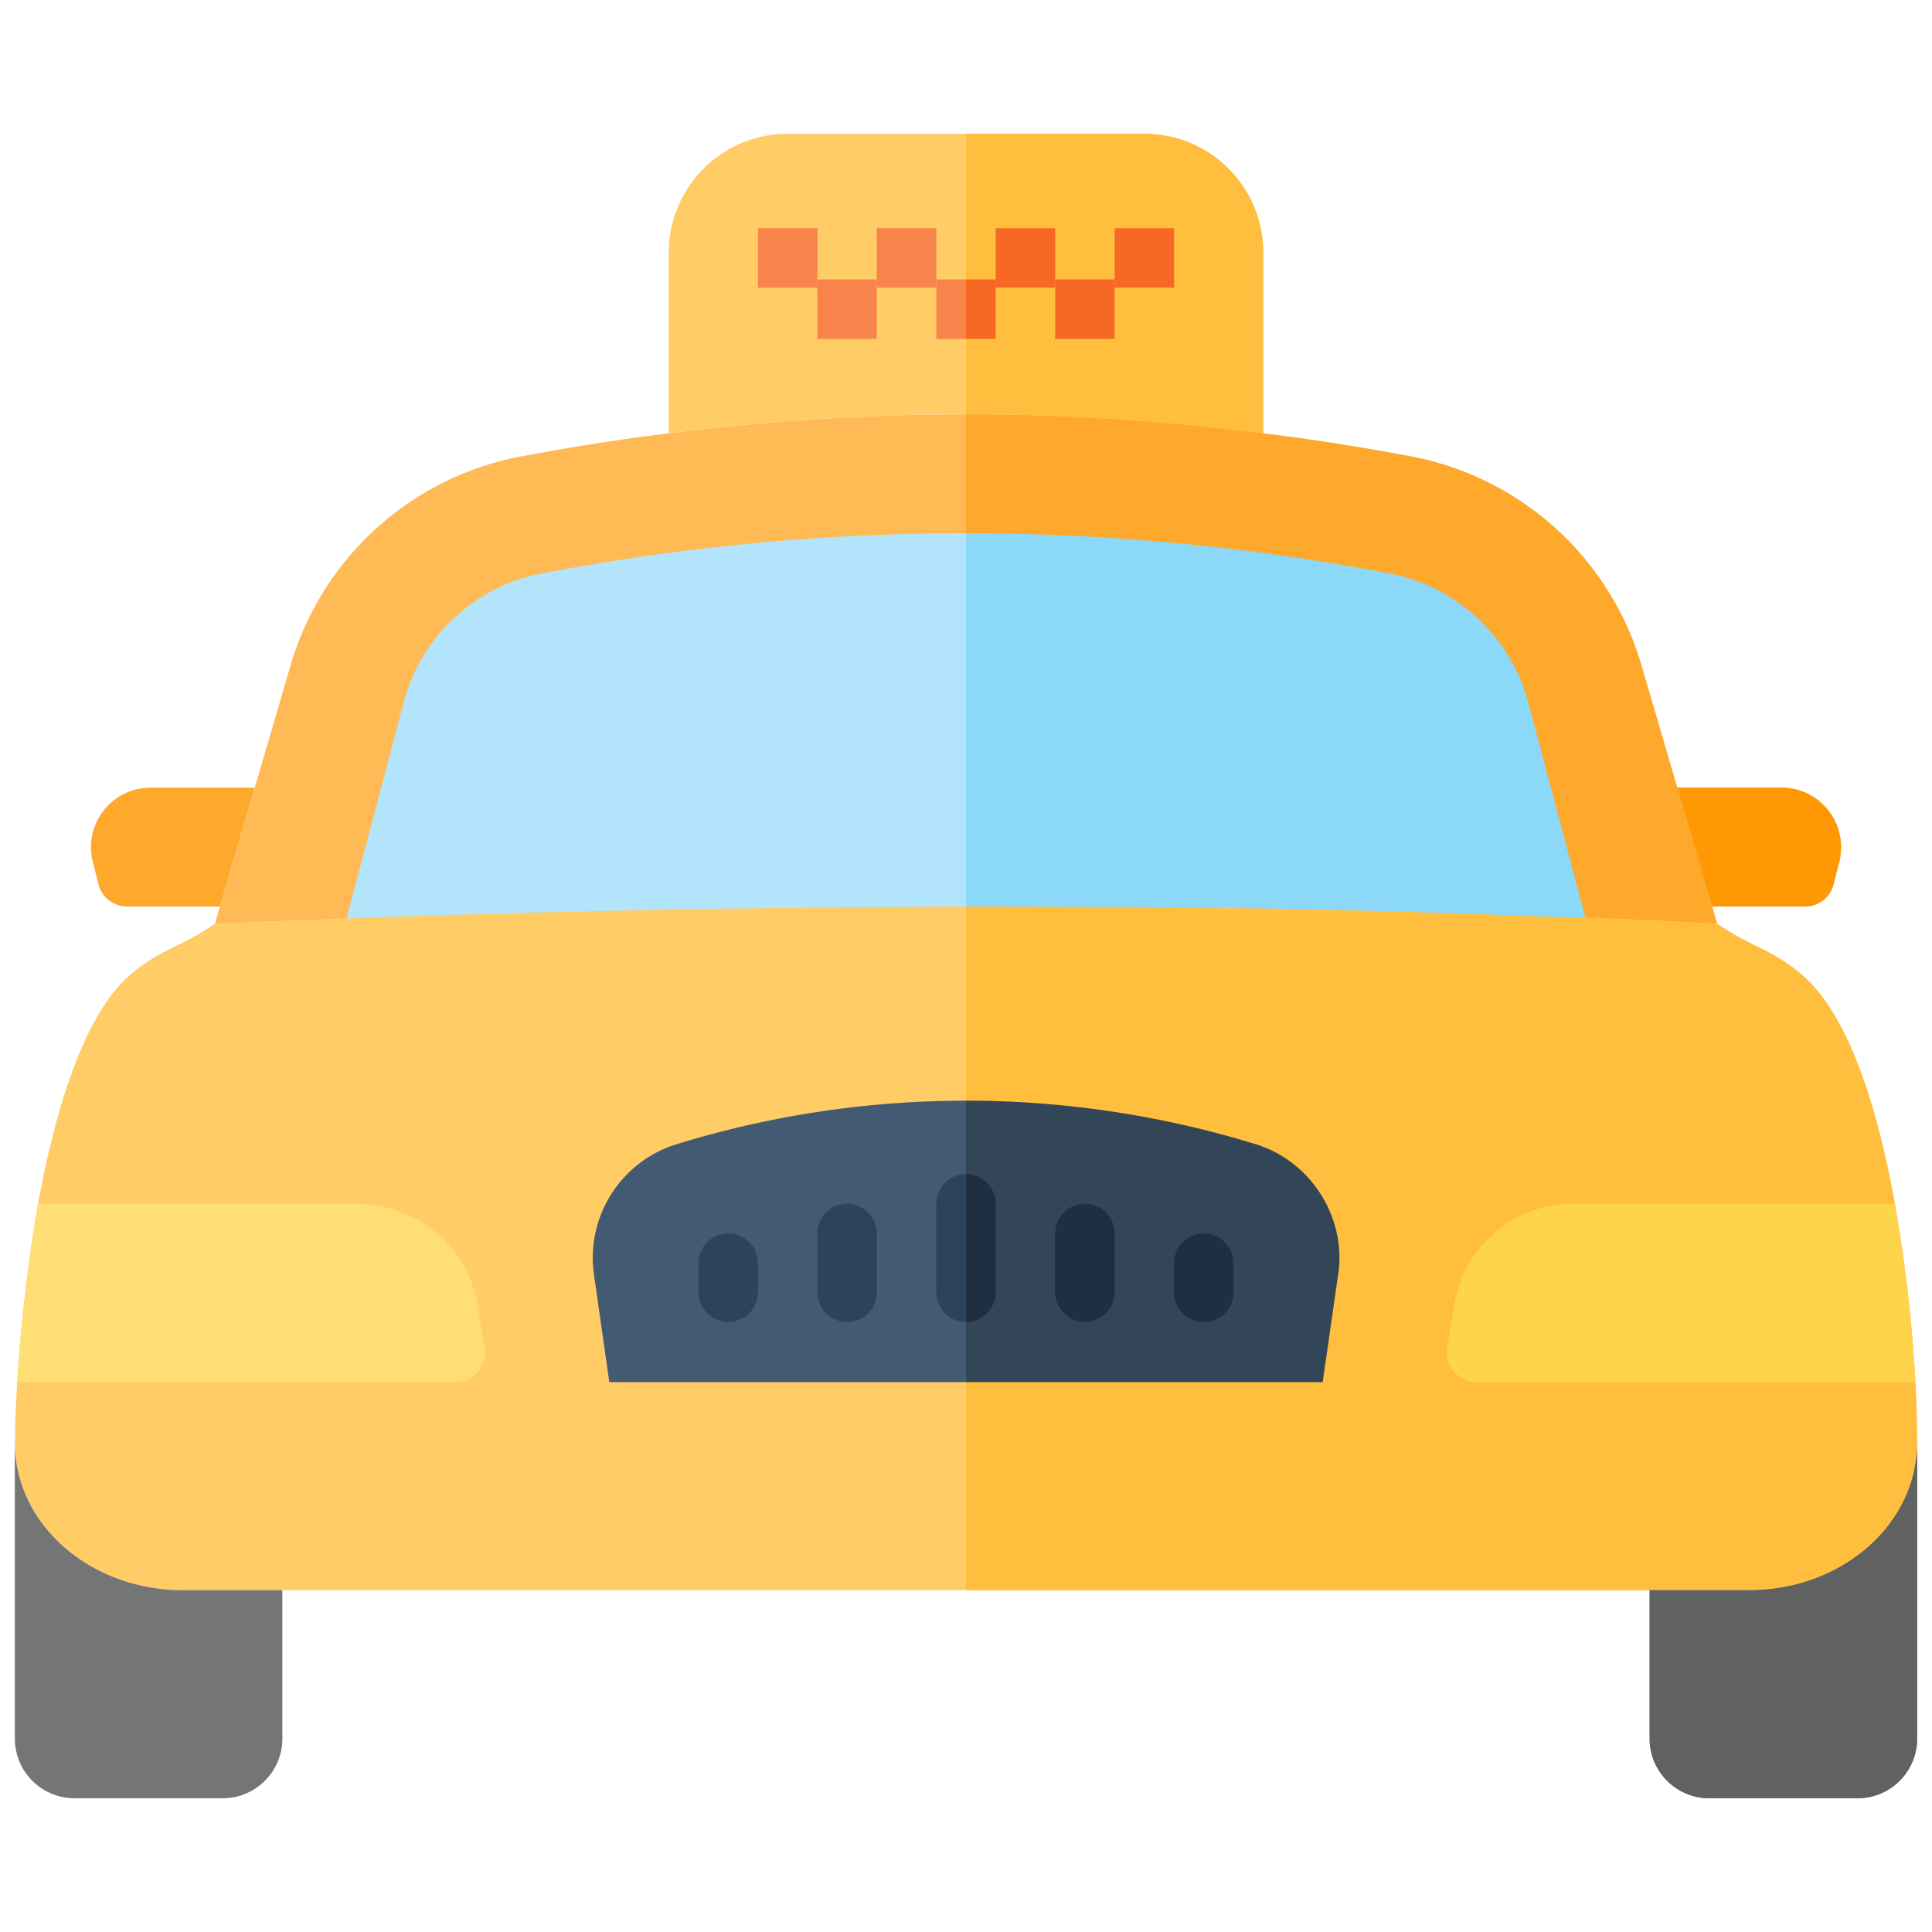 <svg id="Layer_1" height="512" viewBox="0 0 520 520" width="512" xmlns="http://www.w3.org/2000/svg" data-name="Layer 1"><path d="m57.84 248.64c22.231-.759 94.086-4.4 202-4.64h.48c79.345-.123 150.378 1.86 201.84 4.64.273.933-20.166-68.879-20.4-69.68a80.17 80.17 0 0 0 -61.84-56.08c-13.28-2.48-26.56-4.64-39.92-6.24a627.56 627.56 0 0 0 -160 0c-13.36 1.6-26.64 3.76-39.92 6.24a80.045 80.045 0 0 0 -61.84 56.08l-20.4 69.68" fill="#ffba55"/><path d="m516 388.24v.08c0 21.92-20.24 39.68-45.2 39.68h-421.6c-24.96 0-45.2-17.76-45.2-39.68.08-4.56.24-10.16.64-16.32a446.341 446.341 0 0 1 5.6-48c4.8-26.24 12.64-51.44 25.04-61.84 8.48-7.04 12.32-6.64 22.56-13.52.8 0 94.8-4.64 202-4.64h.48c62.96 0 138.4 1.2 201.84 4.64 10 6.72 14.48 6.72 22.56 13.52 12.8 10.64 20.64 36 25.28 61.84a409.854 409.854 0 0 1 5.52 48c.32 6.48.48 12 .48 16.24z" fill="#fc6"/><path d="m426.72 247.04c-57.6-2.4-114.8-3.12-166.4-3.04h-.48c-70.72.16-130.72 1.84-166.56 3.2l15.68-59.28a47.734 47.734 0 0 1 37.04-33.6 606.644 606.644 0 0 1 227.92 0 48.052 48.052 0 0 1 37.12 33.68z" fill="#b2e5fb"/><path d="m76 428v40a16.047 16.047 0 0 1 -16 16h-40a16.047 16.047 0 0 1 -16-16v-79.68c0 21.92 20.24 39.68 45.2 39.68z" fill="#747575"/><path d="m68.56 212-9.36 32h-24.96a7.958 7.958 0 0 1 -7.76-6.08l-1.52-6a16.033 16.033 0 0 1 15.52-19.92z" fill="#ffa92c"/><path d="m495.04 231.92-1.52 6a7.958 7.958 0 0 1 -7.76 6.08h-24.96l-9.36-32h28.08a16.033 16.033 0 0 1 15.52 19.92z" fill="#ffa92c"/><path d="m516 388.32v79.68a16.047 16.047 0 0 1 -16 16h-40a16.047 16.047 0 0 1 -16-16v-40h26.8c24.96 0 45.2-17.76 45.2-39.68z" fill="#747575"/><path d="m130.48 362.72a8.075 8.075 0 0 1 -8.16 9.28h-117.68a446.341 446.341 0 0 1 5.6-48h85.6c16.16 0 29.92 11.28 32.56 26.72z" fill="#ffde76"/><path d="m515.52 372h-118a8 8 0 0 1 -8-9.28l2-12a32.245 32.245 0 0 1 31.92-26.72h86.56a409.854 409.854 0 0 1 5.52 48z" fill="#ffde76"/><path d="m356 372h-192l-4.133-28.931a32 32 0 0 1 22.268-35.11 264.756 264.756 0 0 1 155.73 0 32 32 0 0 1 22.268 35.11z" fill="#425b72"/><path d="m340 68v48.64a627.56 627.56 0 0 0 -160 0v-48.64a32 32 0 0 1 32-32h96a32 32 0 0 1 32 32z" fill="#fc6"/><g fill="#f8834b"><path d="m204 61.422h16v16h-16z"/><path d="m236 61.422h16v16h-16z"/><path d="m220 75.219h16v16h-16z"/><path d="m252 75.219h16v16h-16z"/><path d="m284 75.219h16v16h-16z"/><path d="m268 61.422h16v16h-16z"/><path d="m300 61.422h16v16h-16z"/></g><path d="m196 355.812a8 8 0 0 1 -8-8v-7.812a8 8 0 0 1 16 0v7.812a8 8 0 0 1 -8 8z" fill="#2c435e"/><path d="m324 355.813a8 8 0 0 0 8-8v-7.813a8 8 0 0 0 -16 0v7.813a8 8 0 0 0 8 8z" fill="#2c435e"/><path d="m228 355.812a8 8 0 0 1 -8-8v-15.812a8 8 0 0 1 16 0v15.812a8 8 0 0 1 -8 8z" fill="#2c435e"/><path d="m260 355.812a8 8 0 0 1 -8-8v-23.812a8 8 0 0 1 16 0v23.812a8 8 0 0 1 -8 8z" fill="#2c435e"/><path d="m292 355.812a8 8 0 0 1 -8-8v-15.812a8 8 0 0 1 16 0v15.812a8 8 0 0 1 -8 8z" fill="#2c435e"/><path d="m462.16 248.64c-11.44-.64-23.28-1.2-35.44-1.68-49.178-2.46-133.872-2.96-166.4-2.96h-.32v-132.48a622.763 622.763 0 0 1 80 5.12c13.36 1.6 26.64 3.76 39.92 6.24a80.17 80.17 0 0 1 61.84 56.08c.08.4 4.8 16.4 9.68 33.04l9.36 32c.88 2.88 1.36 4.64 1.36 4.64z" fill="#ffa92c"/><path d="m516 388.24v.08c0 21.92-20.24 39.68-45.2 39.68h-210.8v-184h.32c37.537 0 126.348.956 166.4 2.96 12.16.48 24 1.04 35.44 1.68 10 6.72 14.48 6.72 22.56 13.52 12.8 10.64 20.64 36 25.28 61.84a409.854 409.854 0 0 1 5.52 48c.32 6.48.48 12 .48 16.24z" fill="#ffbe3d"/><path d="m426.72 246.96v.08c-45.378-1.419-66.686-3.04-166.4-3.04h-.32v-100.48a608.366 608.366 0 0 1 113.92 10.8 48.074 48.074 0 0 1 37.12 33.68z" fill="#8bd8f9"/><path d="m495.04 231.92-1.52 6a7.958 7.958 0 0 1 -7.76 6.08h-24.96l-9.36-32h28.08a16.033 16.033 0 0 1 15.52 19.92z" fill="#ff9803"/><path d="m516 388.32v79.68a16.047 16.047 0 0 1 -16 16h-40a16.047 16.047 0 0 1 -16-16v-40h26.8c24.96 0 45.2-17.76 45.2-39.68z" fill="#606161"/><path d="m515.52 372h-118a8 8 0 0 1 -8-9.28l2-12a32.245 32.245 0 0 1 31.92-26.72h86.56a409.854 409.854 0 0 1 5.52 48z" fill="#ffd44d"/><path d="m360.16 343.04-4.16 28.96h-96v-75.76a266.067 266.067 0 0 1 77.84 11.68c15.695 4.801 24.606 20.626 22.32 35.12z" fill="#334658"/><path d="m340 68v48.64a622.763 622.763 0 0 0 -80-5.12v-75.52h48a31.991 31.991 0 0 1 32 32z" fill="#ffbe3d"/><path d="m260 75.2h8v16h-8z" fill="#f66824"/><path d="m284 75.219h16v16h-16z" fill="#f66824"/><path d="m268 61.422h16v16h-16z" fill="#f66824"/><path d="m300 61.422h16v16h-16z" fill="#f66824"/><path d="m268 324v23.84a8.024 8.024 0 0 1 -8 8v-39.84a8.024 8.024 0 0 1 8 8z" fill="#1f2f42"/><path d="m292 355.812a8 8 0 0 1 -8-8v-15.812a8 8 0 0 1 16 0v15.812a8 8 0 0 1 -8 8z" fill="#1f2f42"/><path d="m324 355.813a8 8 0 0 0 8-8v-7.813a8 8 0 0 0 -16 0v7.813a8 8 0 0 0 8 8z" fill="#1f2f42"/></svg>